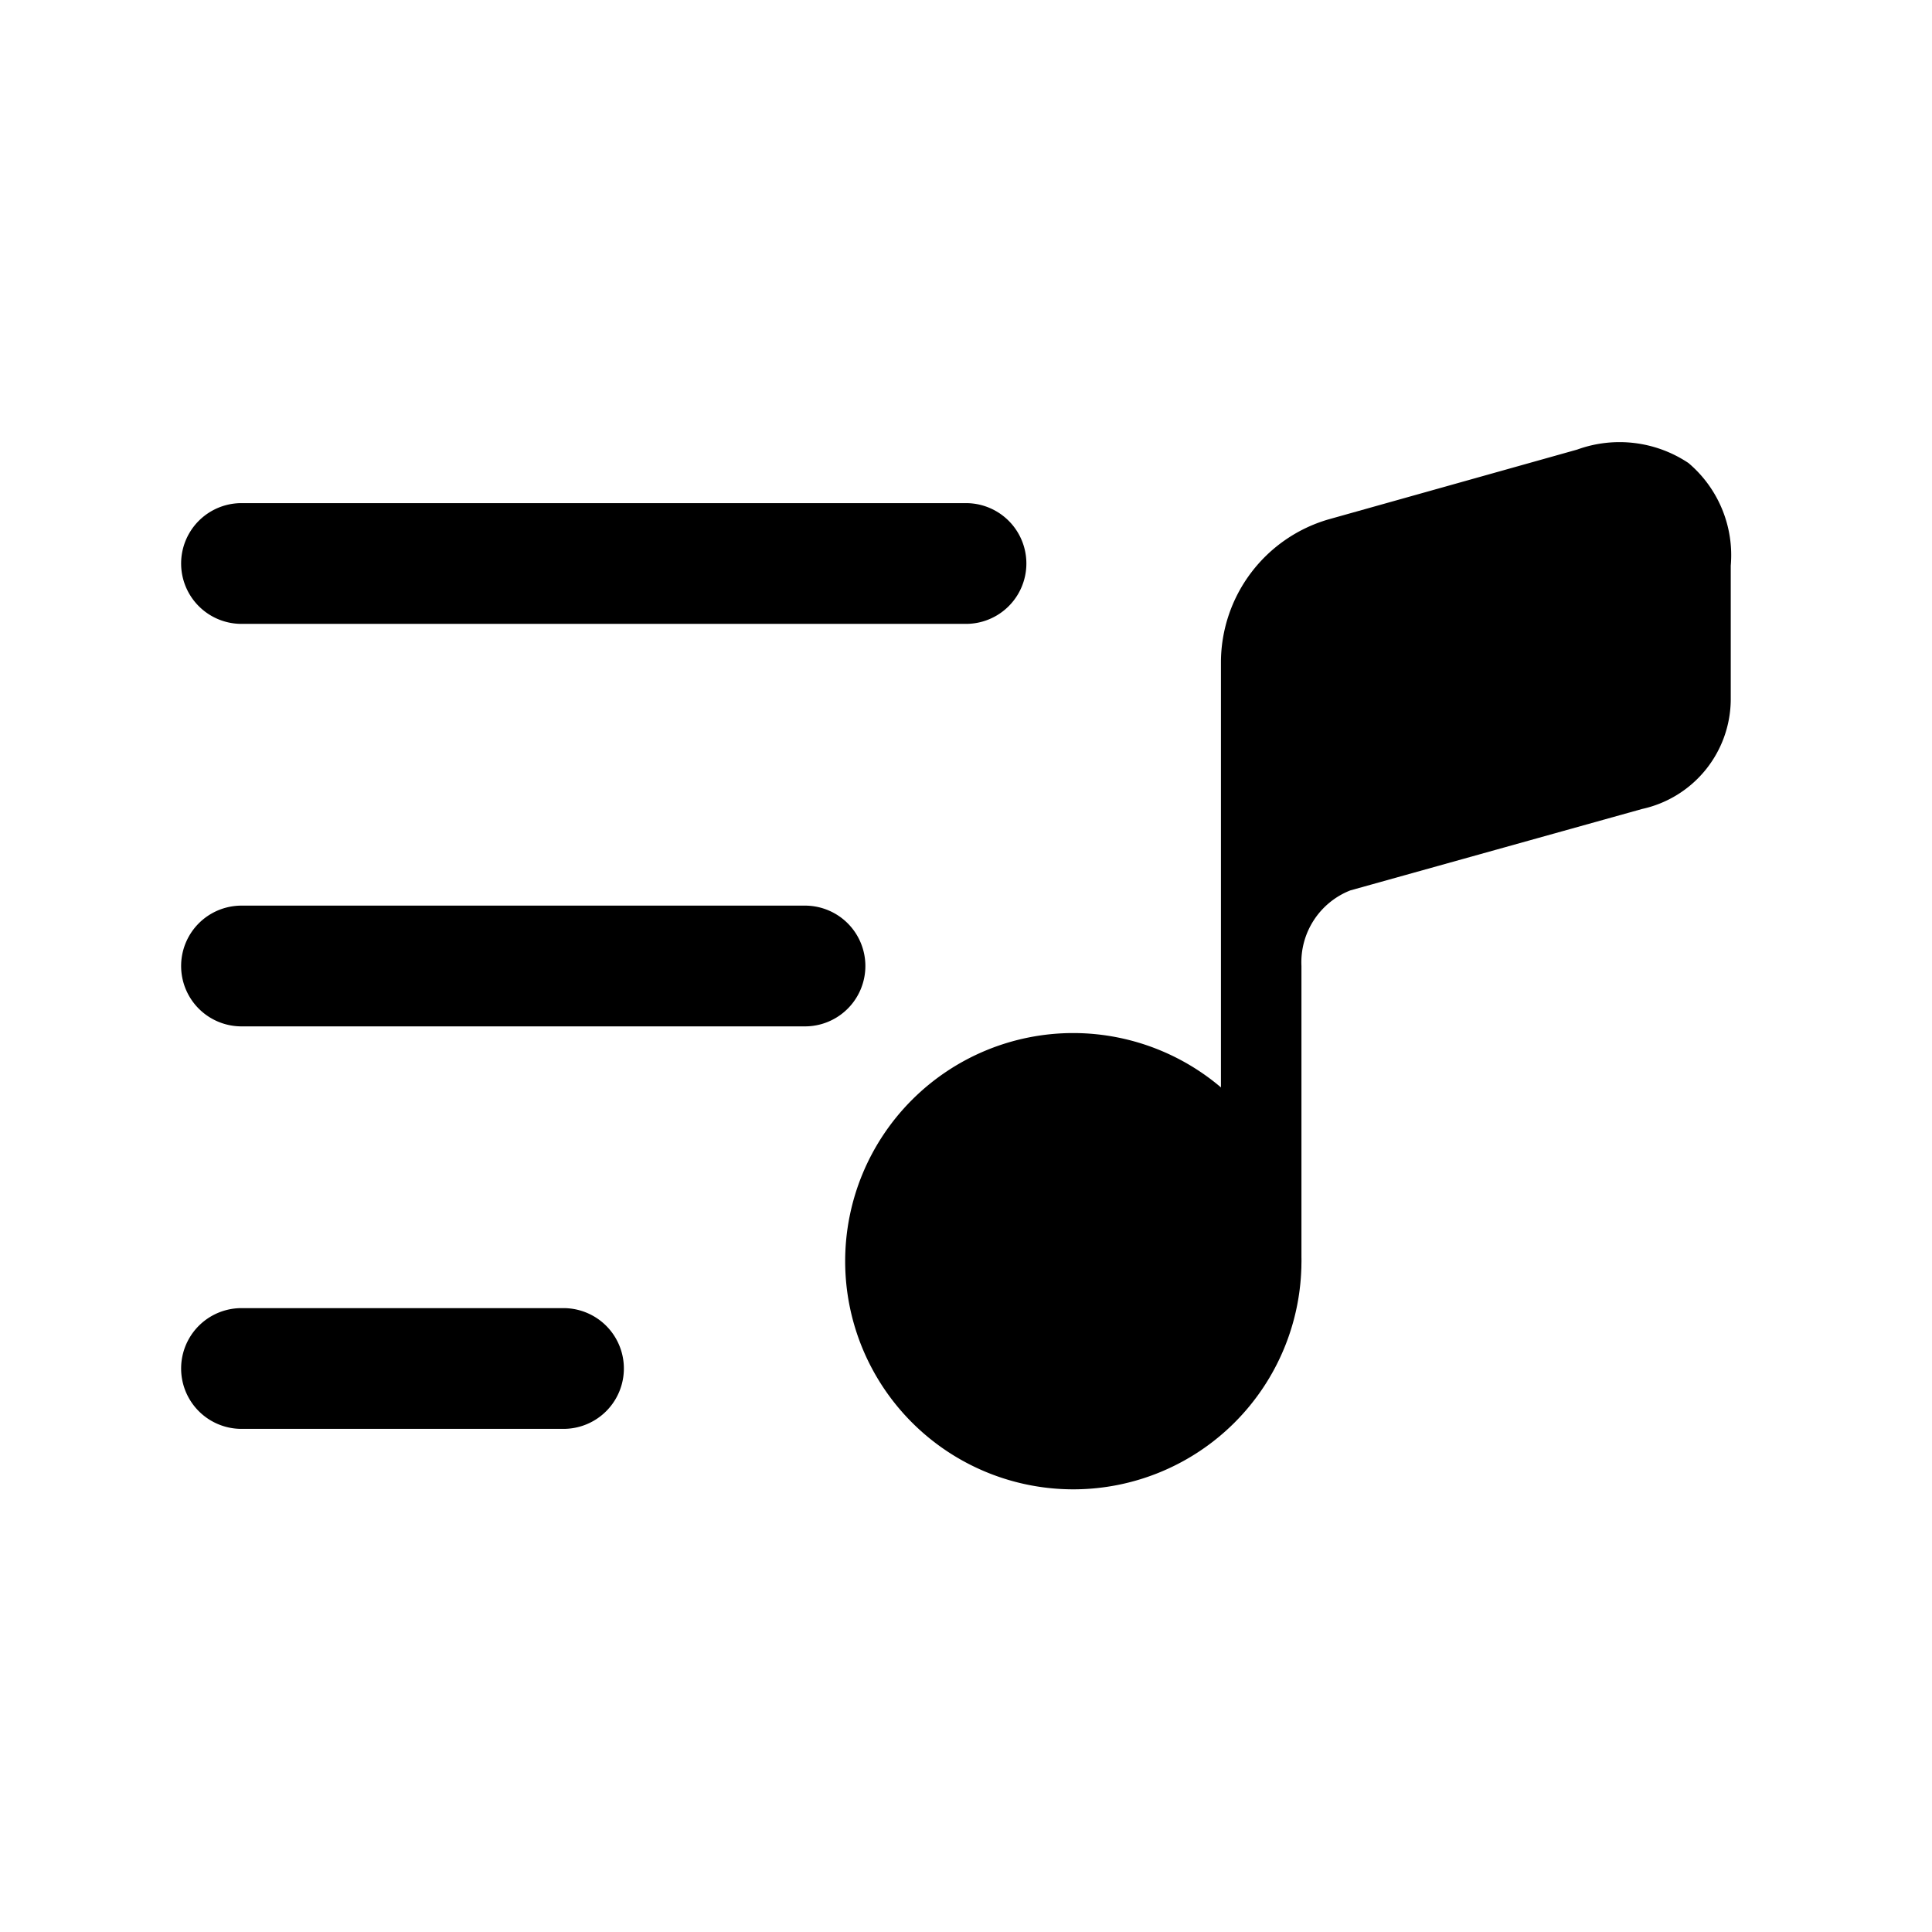 <svg id="Layer" xmlns="http://www.w3.org/2000/svg" viewBox="0 0 24 24">
    <defs>
        <style>.cls-1,.cls-2{fill:#25314c;}.cls-2{opacity:0.4;}</style>
    </defs>

        <path class="pr-icon-duotone-primary" d="M12,7.75H3a.75.75,0,0,1,0-1.5h9a.75.75,0,0,1,0,1.5Z"/>
        <path class="pr-icon-duotone-primary" d="M10,12.75H3a.75.75,0,0,1,0-1.5h7a.75.75,0,0,1,0,1.5Z"/>
        <path class="pr-icon-duotone-primary" d="M7,17.75H3a.75.75,0,0,1,0-1.5H7a.75.75,0,0,1,0,1.5Z"/>
        <path class="pr-icon-duotone-secondary" d="M20.975,5.752a1.542,1.542,0,0,0-1.383-.167L16.5,6.453A1.853,1.853,0,0,0,15.167,8.22v7.446a.5.5,0,0,0,1,0V12a.959.959,0,0,1,.607-.939L20.4,10.049a1.4,1.4,0,0,0,1.1-1.356V7.027A1.5,1.5,0,0,0,20.975,5.752Z"/>
        <path class="pr-icon-duotone-primary" d="M13.333,12.833a2.834,2.834,0,1,0,2.834,2.834A2.837,2.837,0,0,0,13.333,12.833Z"/>

</svg>
